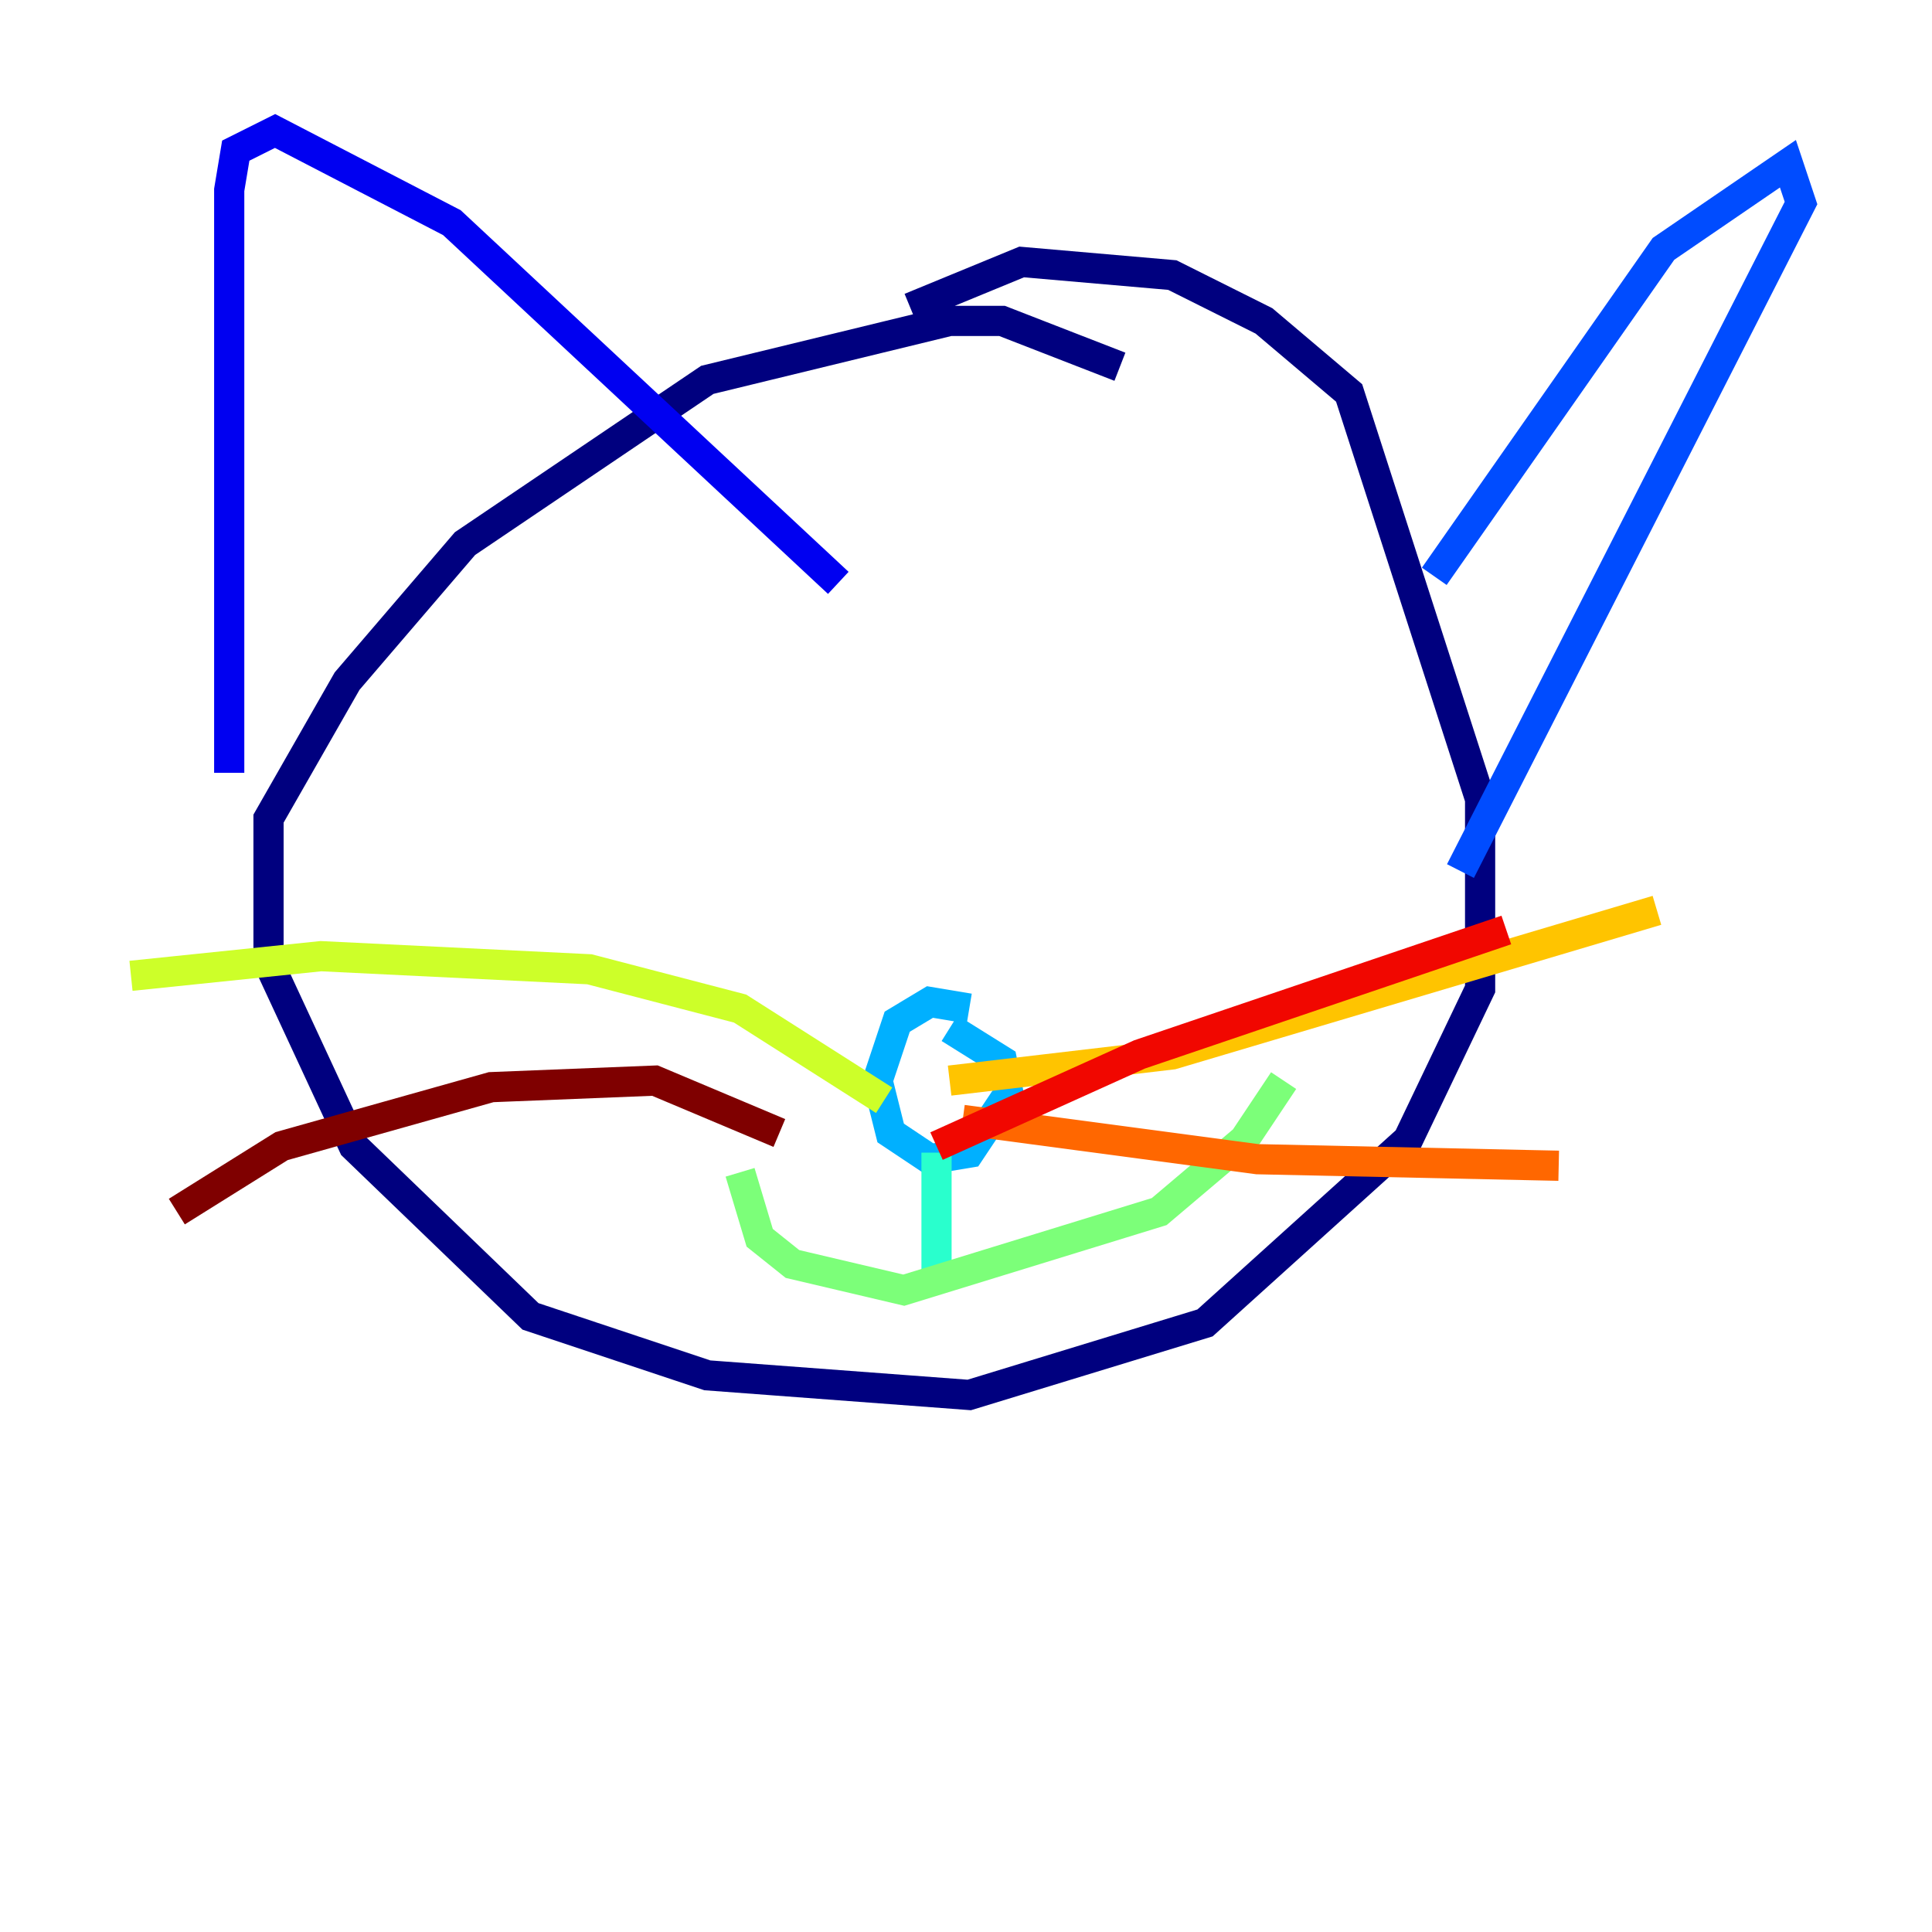<?xml version="1.0" encoding="utf-8" ?>
<svg baseProfile="tiny" height="128" version="1.2" viewBox="0,0,128,128" width="128" xmlns="http://www.w3.org/2000/svg" xmlns:ev="http://www.w3.org/2001/xml-events" xmlns:xlink="http://www.w3.org/1999/xlink"><defs /><polyline fill="none" points="74.197,24.298 66.386,21.261 62.915,21.261 46.861,25.166 30.807,36.014 22.997,45.125 17.79,54.237 17.79,63.783 23.43,75.932 35.146,87.214 46.861,91.119 64.217,92.42 79.837,87.647 93.288,75.498 98.061,65.519 98.061,52.936 89.383,26.034 83.742,21.261 77.668,18.224 67.688,17.356 60.312,20.393" stroke="#00007f" stroke-width="2" /><polyline fill="none" points="15.186,51.2 15.186,12.583 15.62,9.98 18.224,8.678 29.939,14.752 55.539,38.617" stroke="#0000f1" stroke-width="2" /><polyline fill="none" points="95.024,38.183 110.21,16.488 118.454,10.848 119.322,13.451 96.759,57.709" stroke="#004cff" stroke-width="2" /><polyline fill="none" points="64.217,66.82 61.614,66.386 59.444,67.688 58.142,71.593 59.01,75.064 61.614,76.8 64.217,76.366 66.82,72.461 66.386,70.291 62.915,68.122" stroke="#00b0ff" stroke-width="2" /><polyline fill="none" points="62.047,76.366 62.047,85.044" stroke="#29ffcd" stroke-width="2" /><polyline fill="none" points="49.031,77.668 50.332,82.007 52.502,83.742 59.878,85.478 76.8,80.271 82.441,75.498 85.044,71.593" stroke="#7cff79" stroke-width="2" /><polyline fill="none" points="58.576,72.895 49.031,66.82 39.051,64.217 21.261,63.349 8.678,64.651" stroke="#cdff29" stroke-width="2" /><polyline fill="none" points="62.915,71.593 77.668,69.858 109.776,60.312" stroke="#ffc400" stroke-width="2" /><polyline fill="none" points="63.783,74.197 83.308,76.8 103.268,77.234" stroke="#ff6700" stroke-width="2" /><polyline fill="none" points="62.047,75.932 75.498,69.858 99.797,61.614" stroke="#f10700" stroke-width="2" /><polyline fill="none" points="51.634,75.064 43.39,71.593 32.542,72.027 18.658,75.932 11.715,80.271" stroke="#7f0000" stroke-width="2" /></svg>